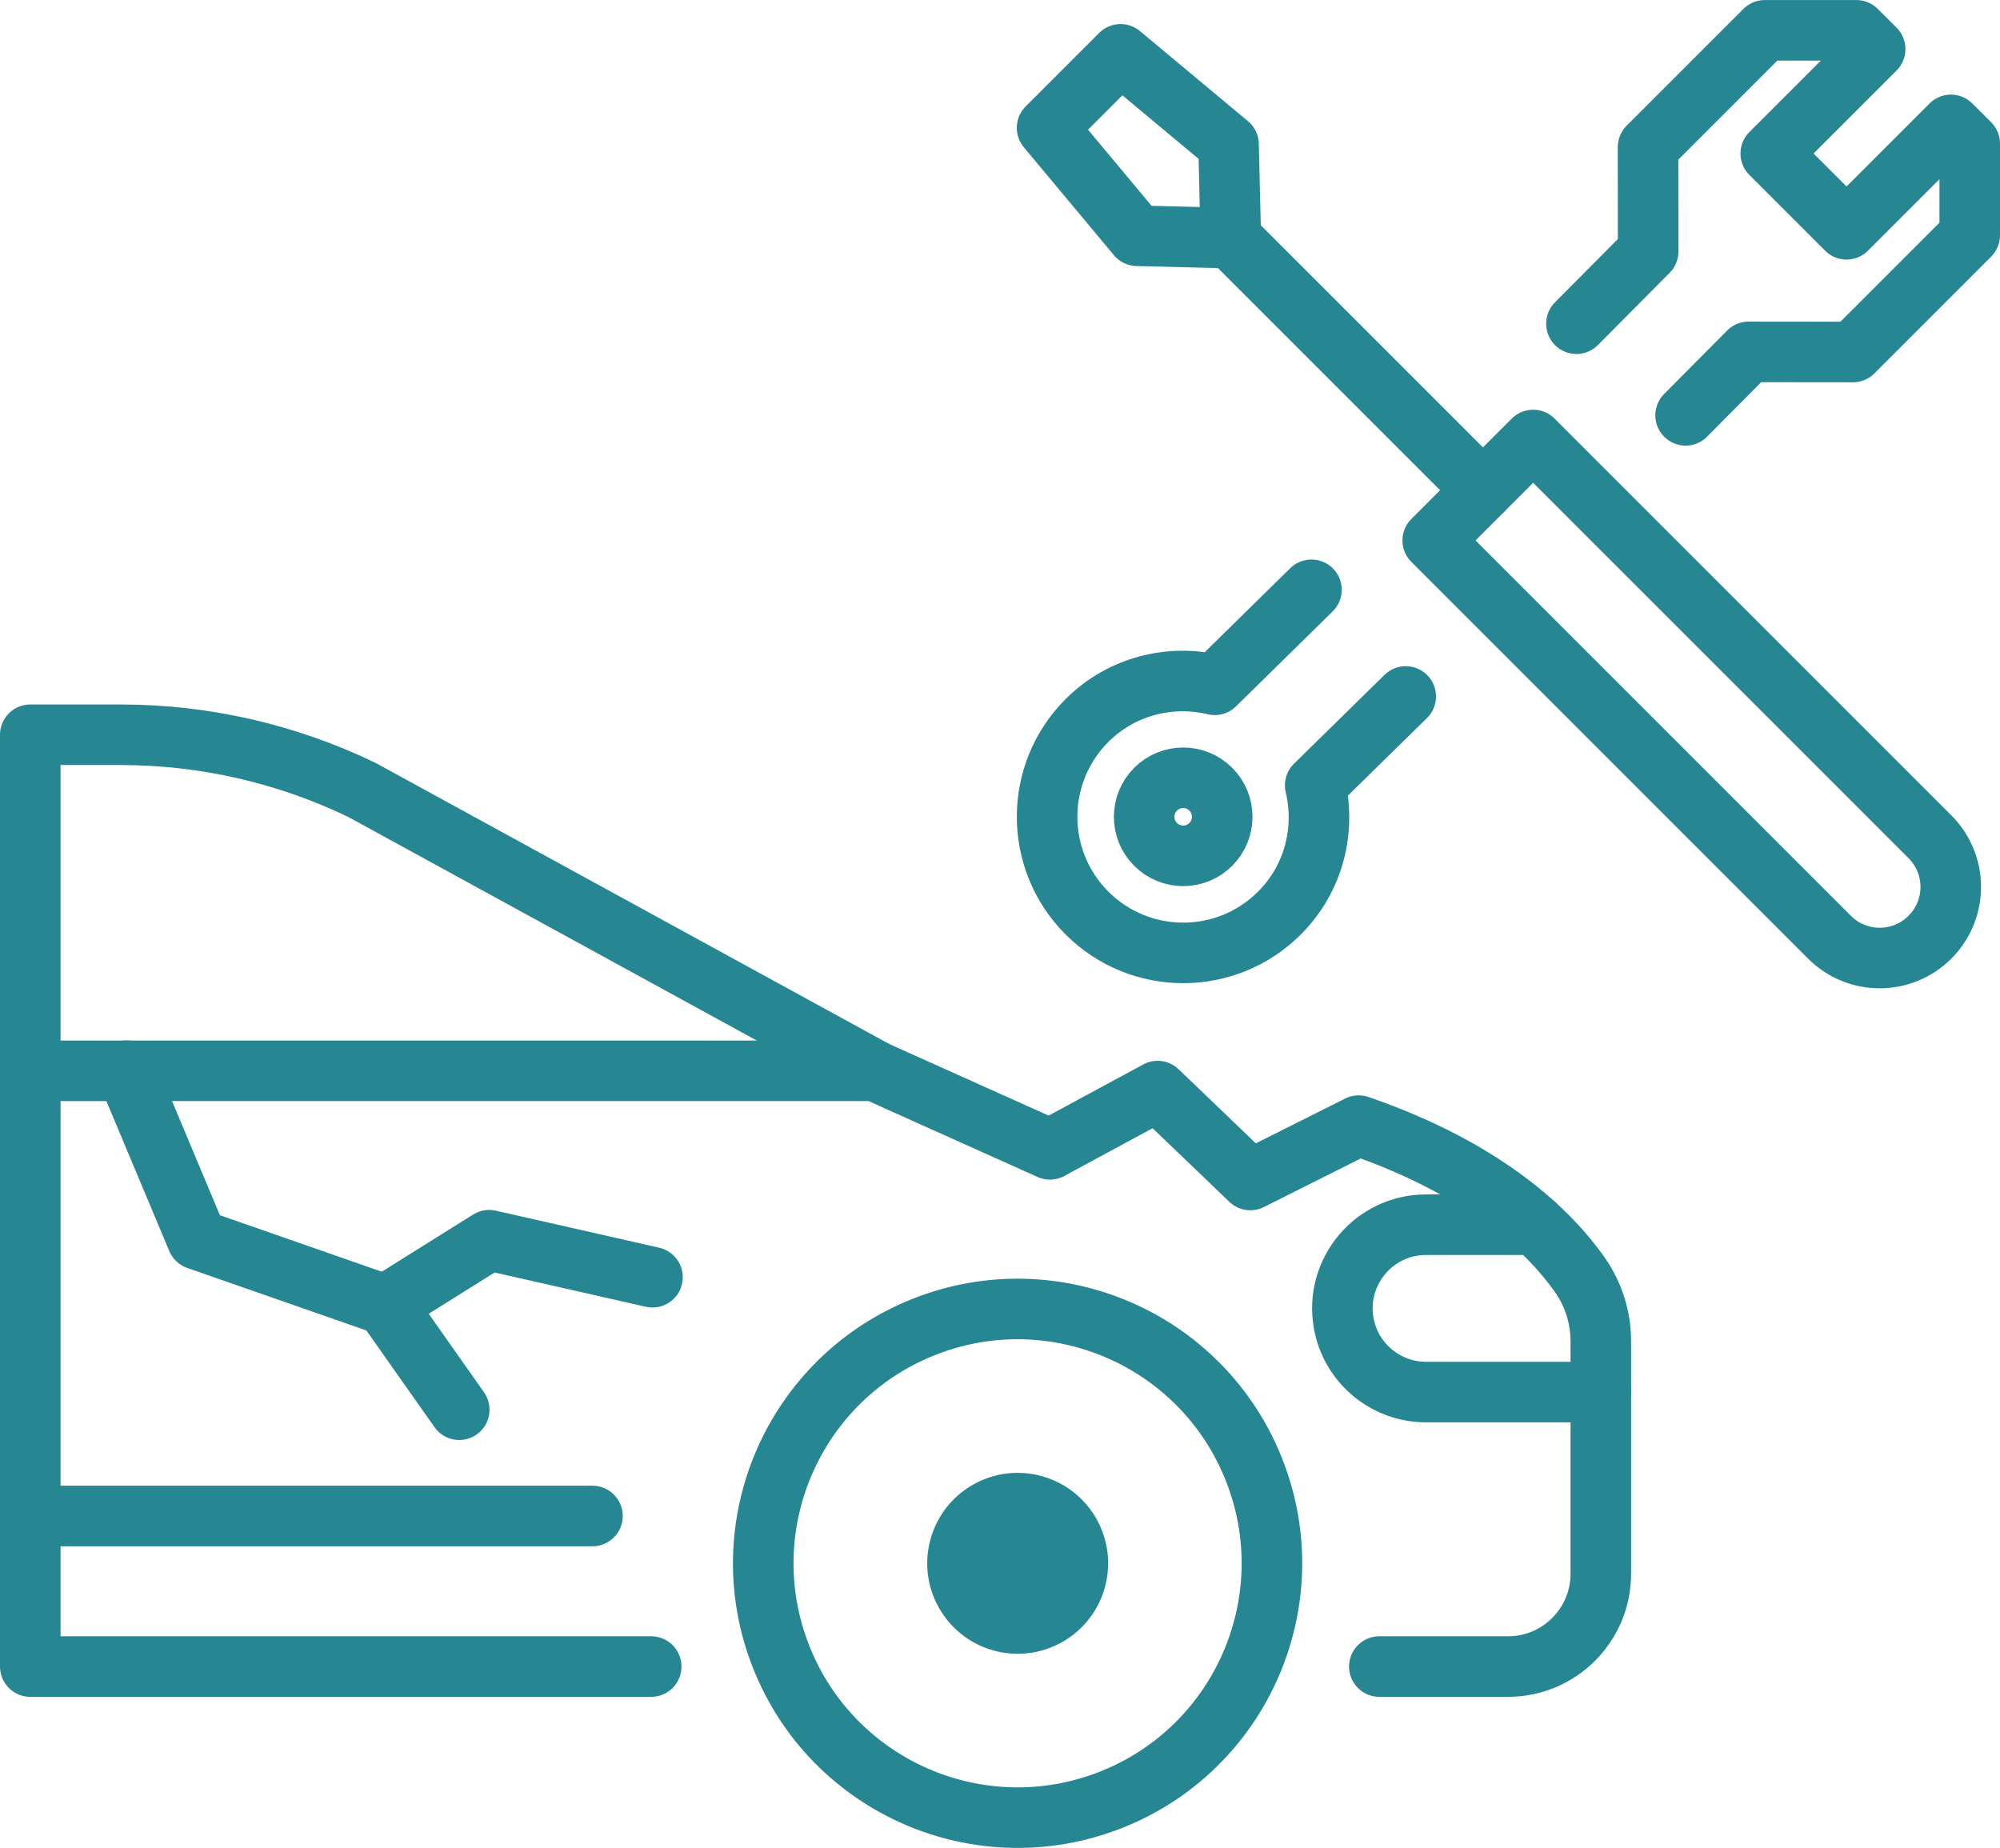 <?xml version="1.0" encoding="UTF-8"?>
<svg id="Ebene_2" data-name="Ebene 2" xmlns="http://www.w3.org/2000/svg" viewBox="0 0 373.92 345.45">
  <defs>
    <style>
      .cls-1 {
        fill: none;
        stroke: #268692;
        stroke-linecap: round;
        stroke-linejoin: round;
        stroke-width: 11.32px;
      }

      .cls-2 {
        fill: #268692;
        stroke-width: 0px;
      }
    </style>
  </defs>
  <g id="Layer_1" data-name="Layer 1">
    <g>
      <g>
        <path class="cls-1" d="M360.82,175.22h0c-5.19,5.19-13.6,5.19-18.78,0l-74.18-74.18,18.78-18.78,74.18,74.18c5.19,5.19,5.19,13.6,0,18.78Z"/>
        <line class="cls-1" x1="277.24" y1="91.64" x2="230.11" y2="44.51"/>
        <polygon class="cls-1" points="209.5 10.16 202.63 17.03 195.76 23.9 212.6 44.08 230.11 44.51 229.69 27 209.5 10.16"/>
      </g>
      <g>
        <path class="cls-1" d="M245.19,110.27l-18.08,17.76c-8.31-1.98-17.41.2-23.89,6.68-9.94,9.94-9.94,26.05,0,35.99,9.94,9.94,26.05,9.94,35.99,0,6.48-6.48,8.66-15.57,6.68-23.88l16.93-16.61"/>
        <path class="cls-1" d="M315.14,77.65l11.78-11.86c6.59,0,11.75.02,19.51.02l21.83-21.83v-17.12l-3.51-3.51-19.52,19.52-14.17-14.17,19.52-19.52-3.51-3.51h-17.12l-21.83,21.83c0,7.76.02,12.93.02,19.52l-13.41,13.5"/>
        <path class="cls-1" d="M226.37,157.87c-2.85,2.85-7.47,2.85-10.32,0-2.85-2.85-2.85-7.47,0-10.32,2.85-2.85,7.47-2.85,10.32,0,2.85,2.85,2.85,7.47,0,10.32Z"/>
      </g>
    </g>
    <g>
      <g>
        <g>
          <path class="cls-1" d="M163.6,200.19l-95.85-52.46c-14.09-6.82-29.54-10.36-45.19-10.36H5.66v174.21h116.09"/>
          <path class="cls-1" d="M257.88,311.58h24.05c9.59,0,17.36-7.77,17.36-17.36v-43.44c0-4.49-1.39-8.85-3.97-12.51-5.32-7.55-17.05-19.48-41.3-27.82l-20.26,10.16-17.33-16.62-20.14,10.89-32.69-14.68H5.66"/>
          <circle class="cls-1" cx="190.26" cy="292.25" r="47.54" transform="translate(-94.06 90.34) rotate(-21.55)"/>
          <path class="cls-1" d="M299.29,260.26h-32.67c-7.62,0-14.13-5.48-15.42-12.99h0c-1.64-9.56,5.72-18.3,15.42-18.3h20.39"/>
          <circle class="cls-2" cx="190.26" cy="292.25" r="16.91" transform="translate(-138.12 409.63) rotate(-76.6)"/>
        </g>
        <line class="cls-1" x1="110.77" y1="283.43" x2="5.66" y2="283.43"/>
      </g>
      <polyline class="cls-1" points="23.65 200.19 36.87 231.71 72.08 244 85.86 263.56"/>
      <polyline class="cls-1" points="72.08 244 91.45 231.87 121.99 238.79"/>
    </g>
  </g>
</svg>